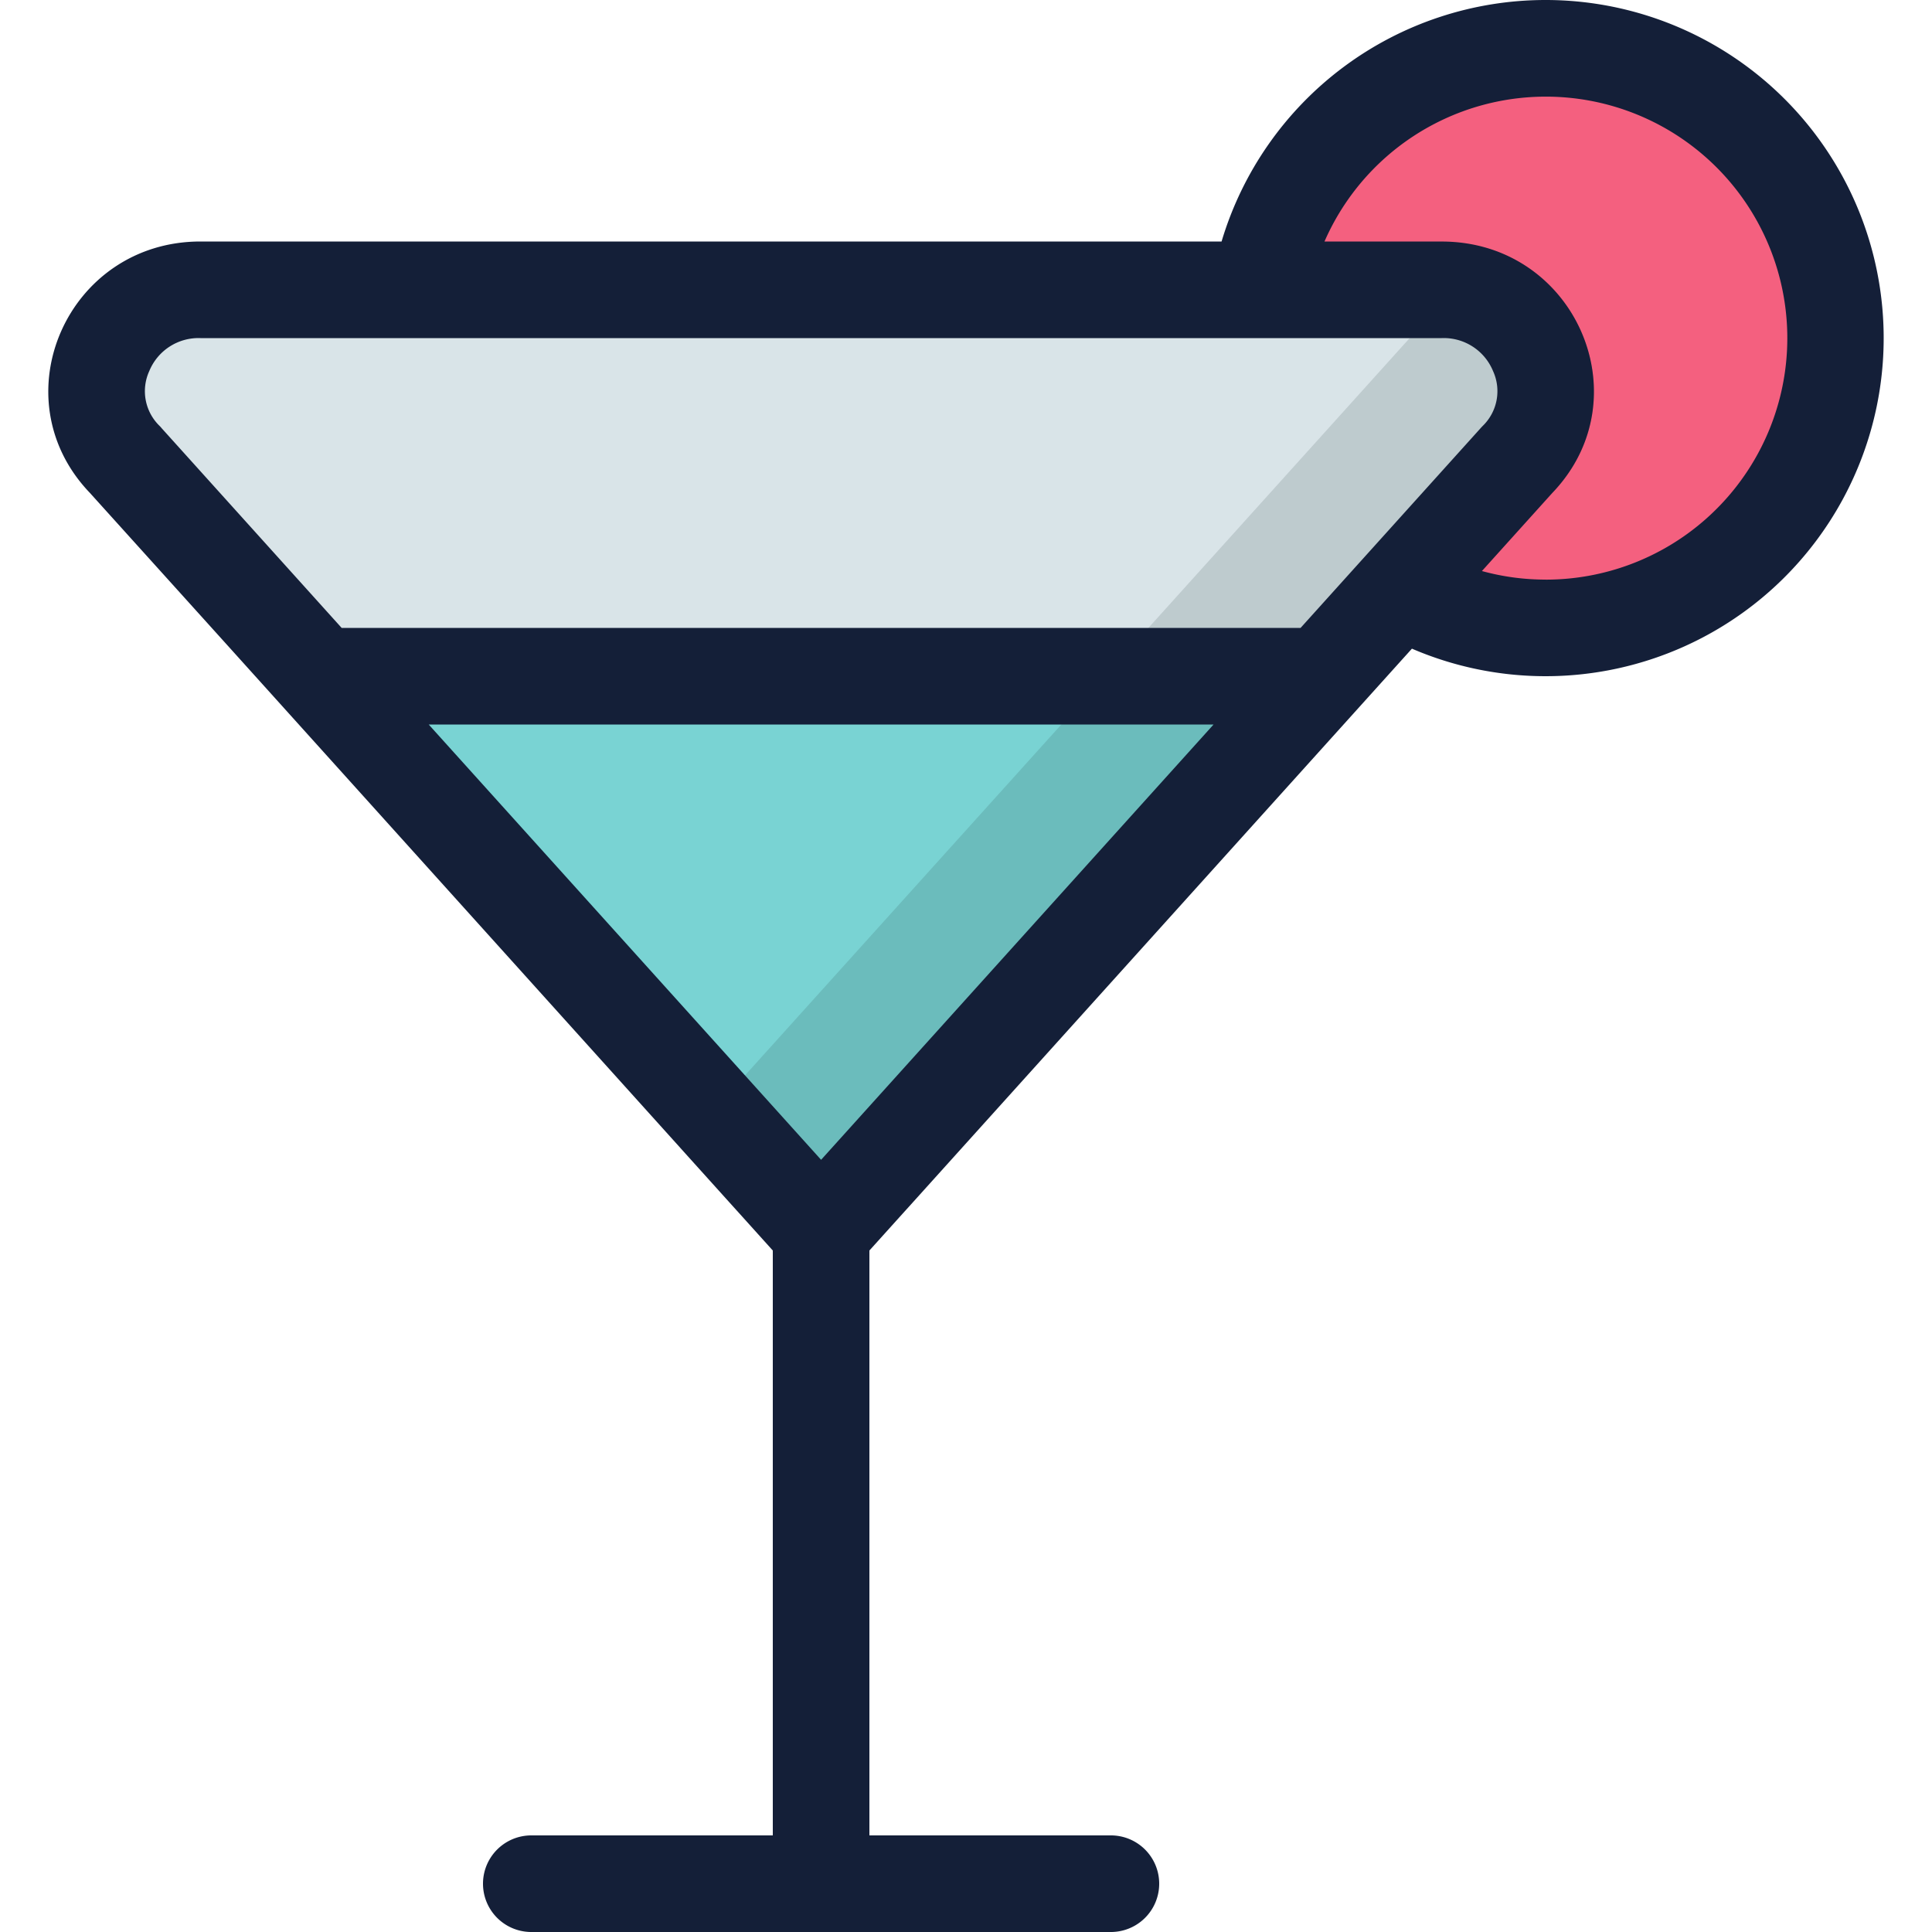 <svg id="Layer_1" data-name="Layer 1" xmlns="http://www.w3.org/2000/svg" viewBox="0 0 512 512"><defs><style>.cls-1{fill:#f4607f;}.cls-2{fill:#79d3d3;}.cls-3{fill:#d9e4e8;}.cls-4{opacity:0.14;}.cls-5{fill:#17292d;}.cls-6{fill:#141f38;}</style></defs><title>martini-filled</title><path class="cls-1" d="M409.6,12.8a76.91,76.91,0,0,0-75.71,64h48.18a27.09,27.09,0,0,1,25.36,16.49,25.6,25.6,0,0,1-5.29,28.48l-30.93,34.3A76.78,76.78,0,1,0,409.6,12.8Z"/><polygon class="cls-2" points="84.84 179.2 350.36 179.2 217.6 326.48 84.84 179.2"/><path class="cls-3" d="M84.84,179.2,33.33,122.06c-7.82-8.18-9.8-18.82-5.55-28.77A27.09,27.09,0,0,1,53.13,76.8H382.06a27.09,27.09,0,0,1,25.36,16.49,25.6,25.6,0,0,1-5.29,28.48L350.36,179.2Z"/><g class="cls-4"><path class="cls-5" d="M393.75,65.67a61,61,0,0,1-8,10.43L180.2,304.1l13.64,15.13a32,32,0,0,0,47.54,0l170-188.61C432.71,108.36,421,73.56,393.75,65.67Z"/></g><path class="cls-6" d="M409.6,0a89.62,89.62,0,0,0-85.87,64H53.13C17.86,64-.36,105.39,23.82,130.62L60,170.71,204.8,331.4v155h-64a12.8,12.8,0,0,0,0,25.6H294.4a12.8,12.8,0,1,0,0-25.6h-64v-155L374.17,171.9A89.6,89.6,0,1,0,409.6,0Zm-367,113.19-.27-.28a12.83,12.83,0,0,1-2.76-14.6A14.11,14.11,0,0,1,53.13,89.6H382.07a14.11,14.11,0,0,1,13.59,8.71,12.83,12.83,0,0,1-2.76,14.6l-.27.28-.26.29-47.7,52.92H90.54l-47.7-52.92Zm175,194.17L113.61,192h208Zm192-153.76a63.64,63.64,0,0,1-16.88-2.27l18.66-20.7c24.18-25.23,6-66.62-29.31-66.62H351a64,64,0,1,1,58.65,89.6Z"/></svg>